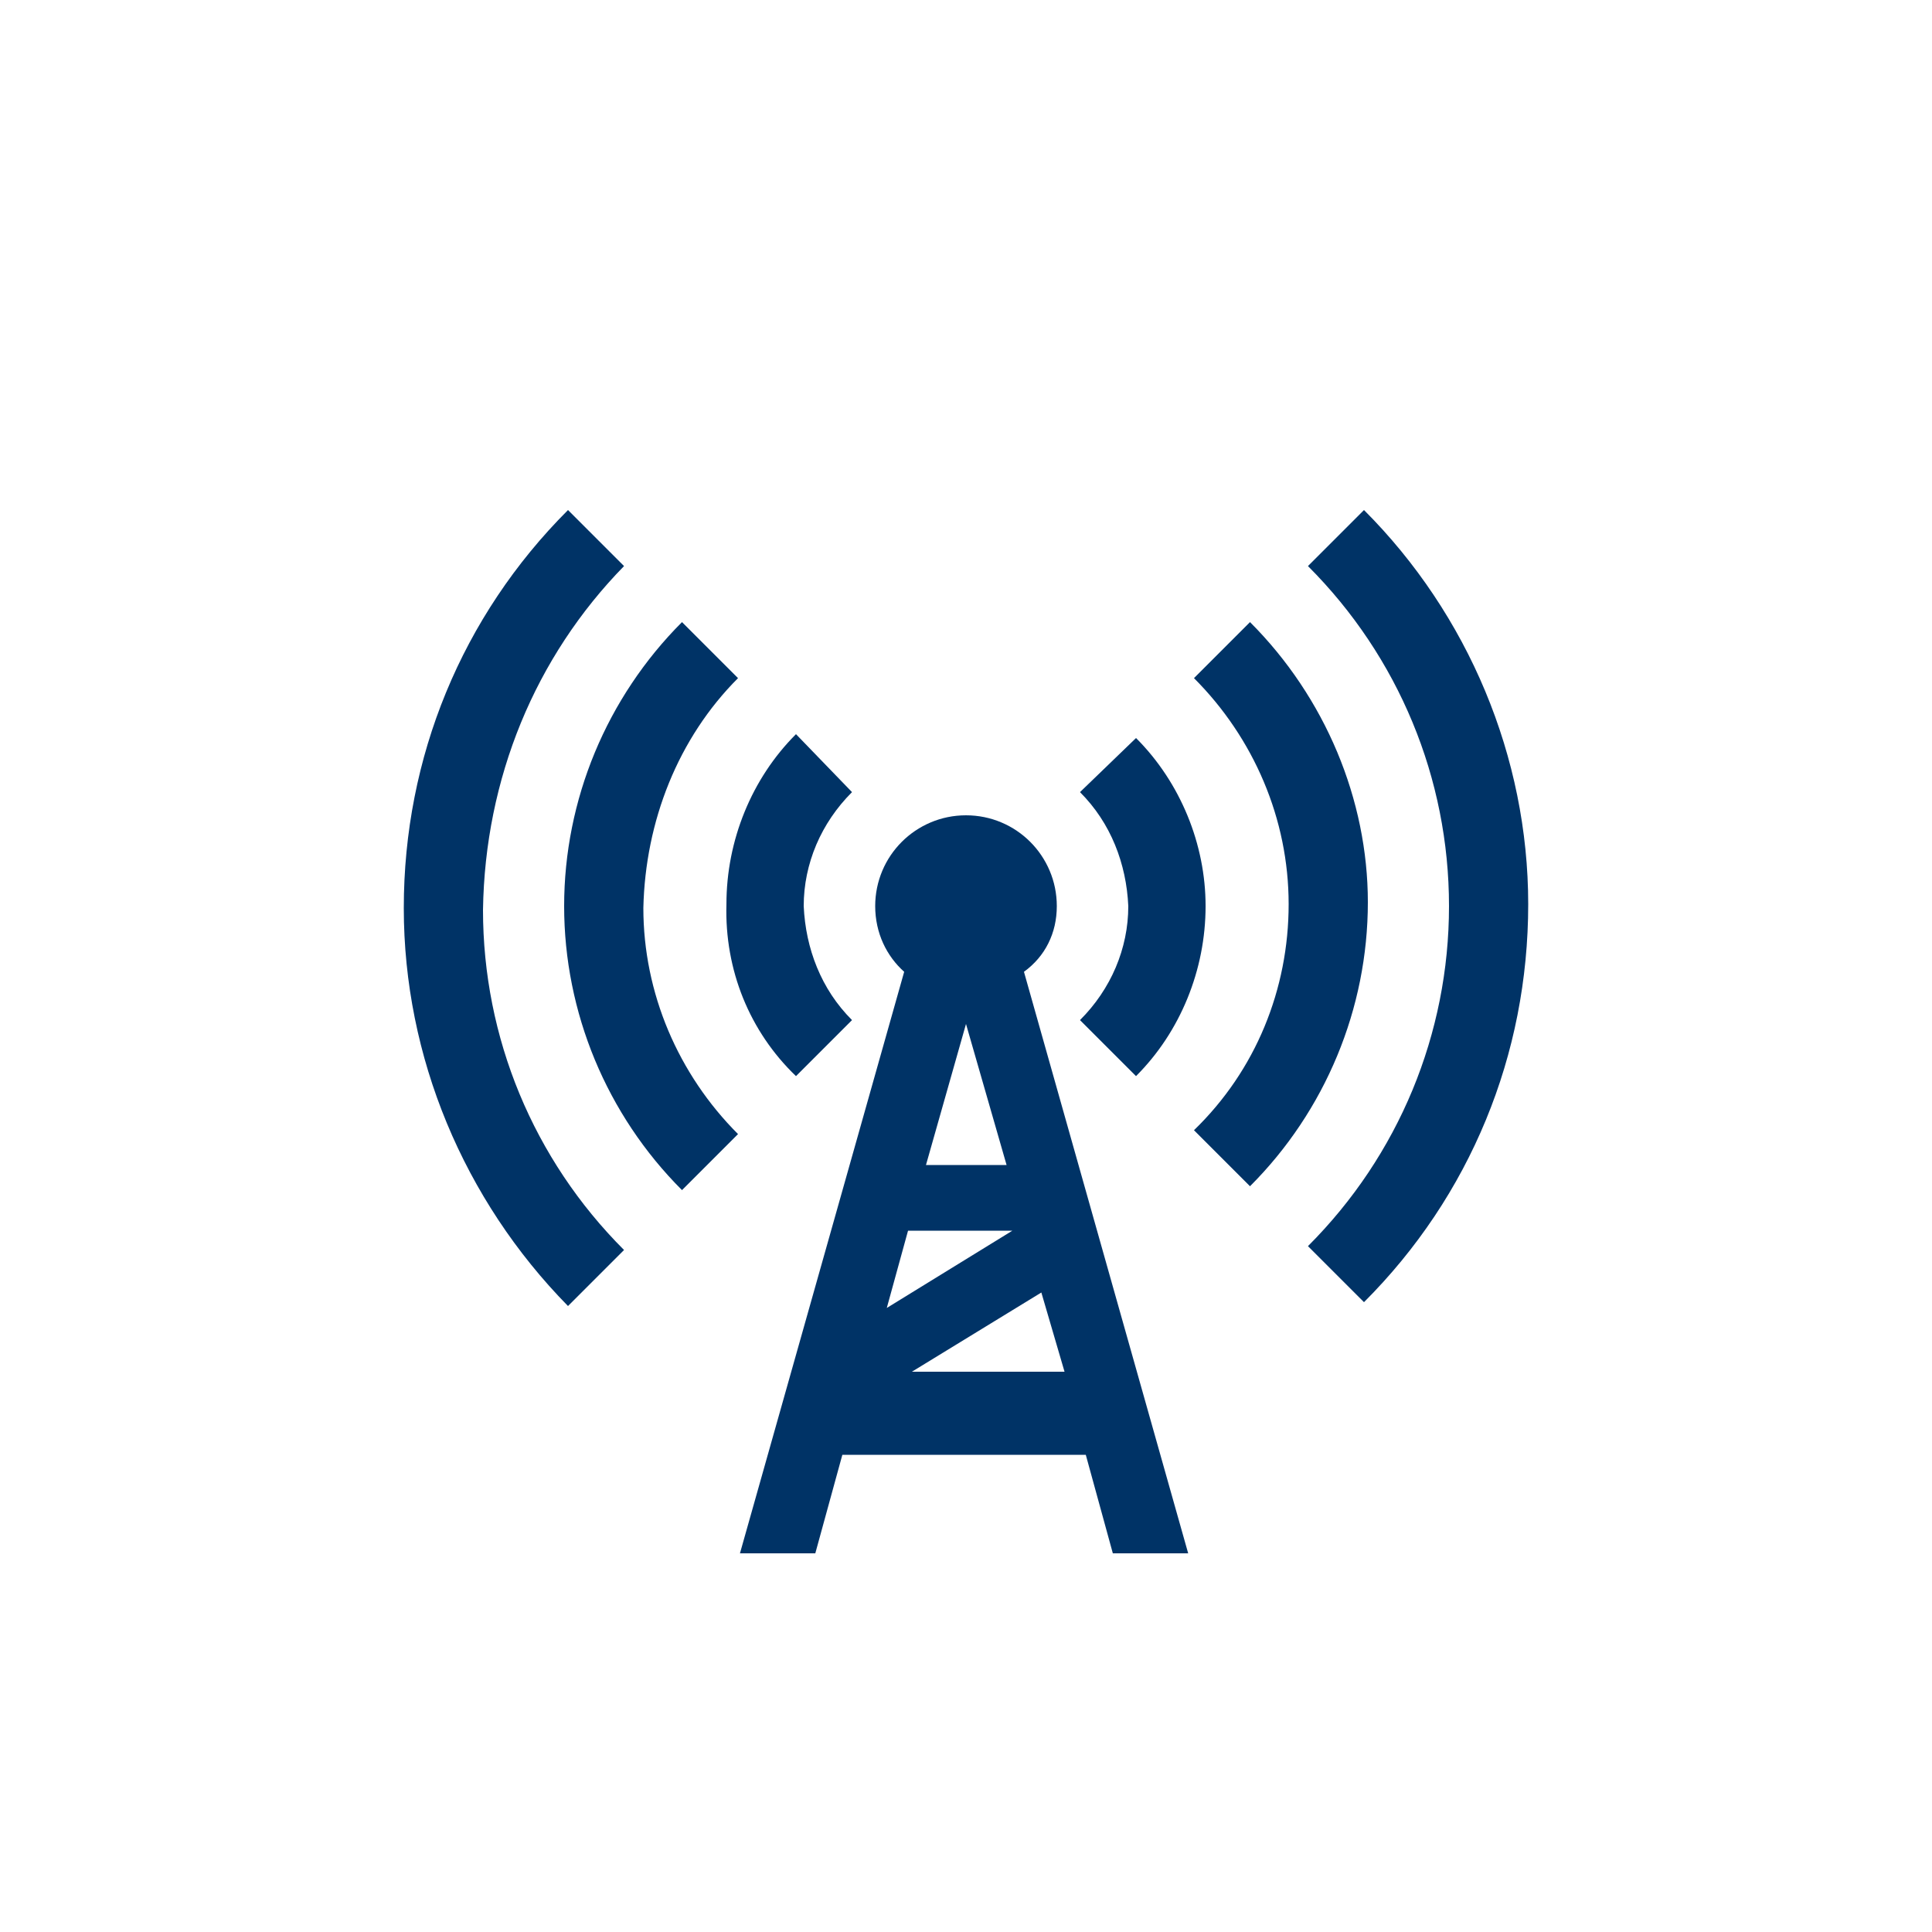 <?xml version="1.0" encoding="iso-8859-1"?>
<!-- Generator: Adobe Illustrator 25.4.1, SVG Export Plug-In . SVG Version: 6.00 Build 0)  -->
<svg version="1.1"
	 id="svg8" xmlns:cc="http://creativecommons.org/ns#" xmlns:dc="http://purl.org/dc/elements/1.1/" xmlns:inkscape="http://www.inkscape.org/namespaces/inkscape" xmlns:rdf="http://www.w3.org/1999/02/22-rdf-syntax-ns#" xmlns:sodipodi="http://sodipodi.sourceforge.net/DTD/sodipodi-0.dtd" xmlns:svg="http://www.w3.org/2000/svg"
	 xmlns="http://www.w3.org/2000/svg" xmlns:xlink="http://www.w3.org/1999/xlink" x="0px" y="0px" viewBox="0 0 100 100"
	 style="enable-background:new 0 0 100 100;" xml:space="preserve">
<g id="g1180" transform="translate(0,-229.267)" inkscape:groupmode="layer" inkscape:label="halo:always" style="display:none;">
	<g id="g1210" inkscape:groupmode="layer" inkscape:label="-gray-halo:iter3" style="display:inline;">
		<g id="circle1208">
			<path style="fill:#919395;" d="M50,329.3c-27.6,0-50-22.4-50-50s22.4-50,50-50s50,22.4,50,50S77.6,329.3,50,329.3z M50,237.9
				c-22.8,0-41.4,18.6-41.4,41.4s18.6,41.4,41.4,41.4s41.4-18.6,41.4-41.4S72.8,237.9,50,237.9z"/>
		</g>
	</g>
	<g id="g1206" inkscape:groupmode="layer" inkscape:label="-red-halo:iter3" style="display:inline;">
		<g id="circle1204">
			<path style="fill:#C52038;" d="M50,329.3c-27.6,0-50-22.4-50-50s22.4-50,50-50s50,22.4,50,50S77.6,329.3,50,329.3z M50,237.9
				c-22.8,0-41.4,18.6-41.4,41.4s18.6,41.4,41.4,41.4s41.4-18.6,41.4-41.4S72.8,237.9,50,237.9z"/>
		</g>
	</g>
	<g id="g1202" inkscape:groupmode="layer" inkscape:label="-green-halo:iter3" style="display:inline;">
		<g id="circle1200">
			<path style="fill:#5E9C42;" d="M50,329.3c-27.6,0-50-22.4-50-50s22.4-50,50-50s50,22.4,50,50S77.6,329.3,50,329.3z M50,237.9
				c-22.8,0-41.4,18.6-41.4,41.4s18.6,41.4,41.4,41.4s41.4-18.6,41.4-41.4S72.8,237.9,50,237.9z"/>
		</g>
	</g>
	<g id="layer18" inkscape:groupmode="layer" inkscape:label="-yellow-halo:iter3" style="display:inline;">
		<g id="circle1178-4">
			<path style="fill:#FBBA16;" d="M50,329.3c-27.6,0-50-22.4-50-50s22.4-50,50-50s50,22.4,50,50S77.6,329.3,50,329.3z M50,237.9
				c-22.8,0-41.4,18.6-41.4,41.4s18.6,41.4,41.4,41.4s41.4-18.6,41.4-41.4S72.8,237.9,50,237.9z"/>
		</g>
	</g>
</g>
<path style="fill:#003366;" d="M54.7,46.9c0-0.65-0.131-1.269-0.369-1.831S53.75,44,53.325,43.575
	c-0.425-0.425-0.931-0.769-1.494-1.006C51.269,42.331,50.65,42.2,50,42.2s-1.269,0.131-1.831,0.369s-1.069,0.581-1.494,1.006
	s-0.769,0.931-1.006,1.494S45.3,46.25,45.3,46.9c0,0.35,0.038,0.688,0.108,1.009c0.07,0.322,0.173,0.628,0.304,0.916
	c0.132,0.288,0.291,0.556,0.474,0.803c0.183,0.247,0.389,0.472,0.614,0.672l-2.125,7.525L42.55,65.35l-2.125,7.525L38.3,80.4h0.975
	h0.975h0.975H42.2l0.35-1.275l0.35-1.275l0.35-1.275L43.6,75.3h3.15h3.15h3.15h3.15l0.35,1.275l0.35,1.275l0.35,1.275L57.6,80.4
	h0.975h0.975h0.975H61.5l-2.125-7.525L57.25,65.35l-2.125-7.525L53,50.3c0.275-0.2,0.519-0.425,0.73-0.672
	c0.211-0.247,0.389-0.516,0.532-0.803s0.253-0.594,0.327-0.916C54.662,47.588,54.7,47.25,54.7,46.9z M47.9,60.4l0.525-1.85
	l0.525-1.85l0.525-1.85L50,53l0.525,1.825l0.525,1.825l0.525,1.825L52.1,60.3h-1.05H50h-1.05H47.9v0.025v0.025v0.025V60.4z
	 M52.4,63.7l-1.625,1l-1.625,1l-1.625,1l-1.625,1l0.275-1l0.275-1l0.275-1l0.275-1c0,0,0.338,0,0.844,0s1.181,0,1.856,0
	s1.35,0,1.856,0C52.062,63.7,52.4,63.7,52.4,63.7z M47.2,71l1.675-1.025l1.675-1.025l1.675-1.025L53.9,66.9l0.3,1.025l0.3,1.025
	l0.3,1.025L55.1,71h-1.975H51.15h-1.975H47.2z"/>
<path style="fill:#003366;" d="M58.8,55.7c0.575-0.575,1.088-1.206,1.533-1.881c0.445-0.675,0.823-1.394,1.129-2.144
	s0.541-1.531,0.699-2.331s0.24-1.619,0.24-2.444c0-0.8-0.081-1.6-0.239-2.386c-0.158-0.786-0.392-1.558-0.699-2.302
	s-0.684-1.459-1.13-2.133c-0.445-0.673-0.957-1.304-1.532-1.879l-0.725,0.7l-0.725,0.7l-0.725,0.7L55.9,41
	c0.4,0.4,0.75,0.831,1.051,1.287c0.302,0.456,0.555,0.938,0.761,1.438s0.365,1.019,0.48,1.55S58.375,46.35,58.4,46.9
	c0,0.55-0.056,1.094-0.166,1.625s-0.272,1.05-0.484,1.55s-0.475,0.981-0.784,1.438S56.3,52.4,55.9,52.8l0.725,0.725l0.725,0.725
	l0.725,0.725L58.8,55.7z"/>
<path style="fill:#003366;" d="M32.3,29.3l-0.725-0.725L30.85,27.85l-0.725-0.725L29.4,26.4c-1.375,1.375-2.594,2.862-3.648,4.442
	c-1.055,1.58-1.945,3.252-2.664,4.996c-0.719,1.744-1.266,3.559-1.633,5.426C21.087,43.131,20.9,45.05,20.9,47
	c0,1.925,0.194,3.831,0.569,5.694c0.375,1.863,0.931,3.681,1.656,5.431s1.619,3.431,2.669,5.019S28.05,66.225,29.4,67.6l0.725-0.725
	l0.725-0.725l0.725-0.725L32.3,64.7c-1.175-1.175-2.219-2.45-3.124-3.805c-0.905-1.355-1.67-2.789-2.289-4.283
	c-0.618-1.493-1.09-3.047-1.407-4.639C25.163,50.381,25,48.75,25,47.1c0.025-1.7,0.206-3.369,0.536-4.989
	c0.33-1.62,0.808-3.192,1.426-4.699c0.619-1.506,1.378-2.946,2.271-4.304S31.15,30.475,32.3,29.3z"/>
<path style="fill:#003366;" d="M41.2,55.7l0.725-0.725l0.725-0.725l0.725-0.725L44.1,52.8c-0.4-0.4-0.75-0.831-1.052-1.287
	c-0.301-0.456-0.554-0.938-0.76-1.438s-0.366-1.019-0.48-1.55S41.625,47.45,41.6,46.9c0-0.55,0.056-1.094,0.166-1.625
	s0.272-1.05,0.484-1.55s0.475-0.981,0.784-1.438C43.344,41.831,43.7,41.4,44.1,41l-0.725-0.75L42.65,39.5l-0.725-0.75L41.2,38
	c-0.575,0.575-1.088,1.206-1.533,1.881c-0.445,0.675-0.823,1.394-1.129,2.144s-0.541,1.531-0.699,2.331S37.6,45.975,37.6,46.8
	c-0.025,0.85,0.037,1.688,0.183,2.502c0.145,0.814,0.373,1.605,0.679,2.361c0.307,0.756,0.691,1.478,1.149,2.154
	C40.069,54.494,40.6,55.125,41.2,55.7z"/>
<path style="fill:#003366;" d="M64.7,32.2l-0.725,0.725L63.25,33.65l-0.725,0.725L61.8,35.1c0.775,0.775,1.469,1.619,2.073,2.517
	c0.605,0.898,1.121,1.851,1.54,2.845s0.741,2.028,0.958,3.089C66.588,44.612,66.7,45.7,66.7,46.8c0,1.1-0.106,2.188-0.316,3.249
	c-0.209,1.061-0.522,2.096-0.934,3.09c-0.412,0.994-0.925,1.947-1.534,2.845C63.306,56.882,62.6,57.725,61.8,58.5l0.725,0.725
	l0.725,0.725l0.725,0.725L64.7,61.4c0.975-0.975,1.844-2.037,2.598-3.169c0.755-1.131,1.395-2.331,1.914-3.581
	c0.519-1.25,0.916-2.55,1.183-3.881c0.267-1.331,0.405-2.694,0.405-4.069c0-1.325-0.138-2.65-0.405-3.953
	c-0.267-1.303-0.664-2.584-1.182-3.822c-0.519-1.237-1.16-2.431-1.914-3.559S65.675,33.175,64.7,32.2z"/>
<path style="fill:#003366;" d="M38.2,35.1l-0.725-0.725L36.75,33.65l-0.725-0.725L35.3,32.2c-0.975,0.975-1.844,2.038-2.598,3.169
	c-0.755,1.131-1.396,2.331-1.915,3.581c-0.519,1.25-0.915,2.55-1.182,3.881C29.337,44.163,29.2,45.525,29.2,46.9
	s0.137,2.737,0.405,4.069c0.267,1.331,0.664,2.631,1.182,3.881c0.519,1.25,1.16,2.45,1.914,3.581
	c0.755,1.131,1.623,2.194,2.599,3.169l0.725-0.725l0.725-0.725l0.725-0.725L38.2,58.7c-0.775-0.775-1.469-1.619-2.073-2.517
	s-1.12-1.851-1.539-2.845s-0.74-2.028-0.958-3.089C33.413,49.188,33.3,48.1,33.3,47c0.025-1.125,0.15-2.237,0.372-3.322
	c0.222-1.084,0.541-2.141,0.953-3.153s0.919-1.981,1.516-2.891C36.738,36.725,37.425,35.875,38.2,35.1z"/>
<path style="fill:#003366;" d="M70.6,26.4l-0.725,0.725L69.15,27.85l-0.725,0.725L67.7,29.3c1.175,1.175,2.219,2.45,3.123,3.805
	c0.905,1.355,1.67,2.789,2.289,4.283c0.619,1.493,1.091,3.047,1.408,4.639C74.838,43.619,75,45.25,75,46.9s-0.162,3.281-0.48,4.874
	c-0.317,1.592-0.789,3.146-1.407,4.639c-0.619,1.493-1.385,2.928-2.289,4.282c-0.905,1.355-1.949,2.63-3.124,3.805l0.725,0.725
	l0.725,0.725l0.725,0.725L70.6,67.4c1.375-1.375,2.594-2.863,3.648-4.442c1.055-1.58,1.945-3.252,2.664-4.996
	s1.266-3.559,1.633-5.426C78.912,50.668,79.1,48.75,79.1,46.8c0-1.9-0.194-3.787-0.569-5.634s-0.931-3.653-1.656-5.391
	s-1.619-3.406-2.669-4.978C73.156,29.225,71.95,27.75,70.6,26.4z"/>
</svg>
